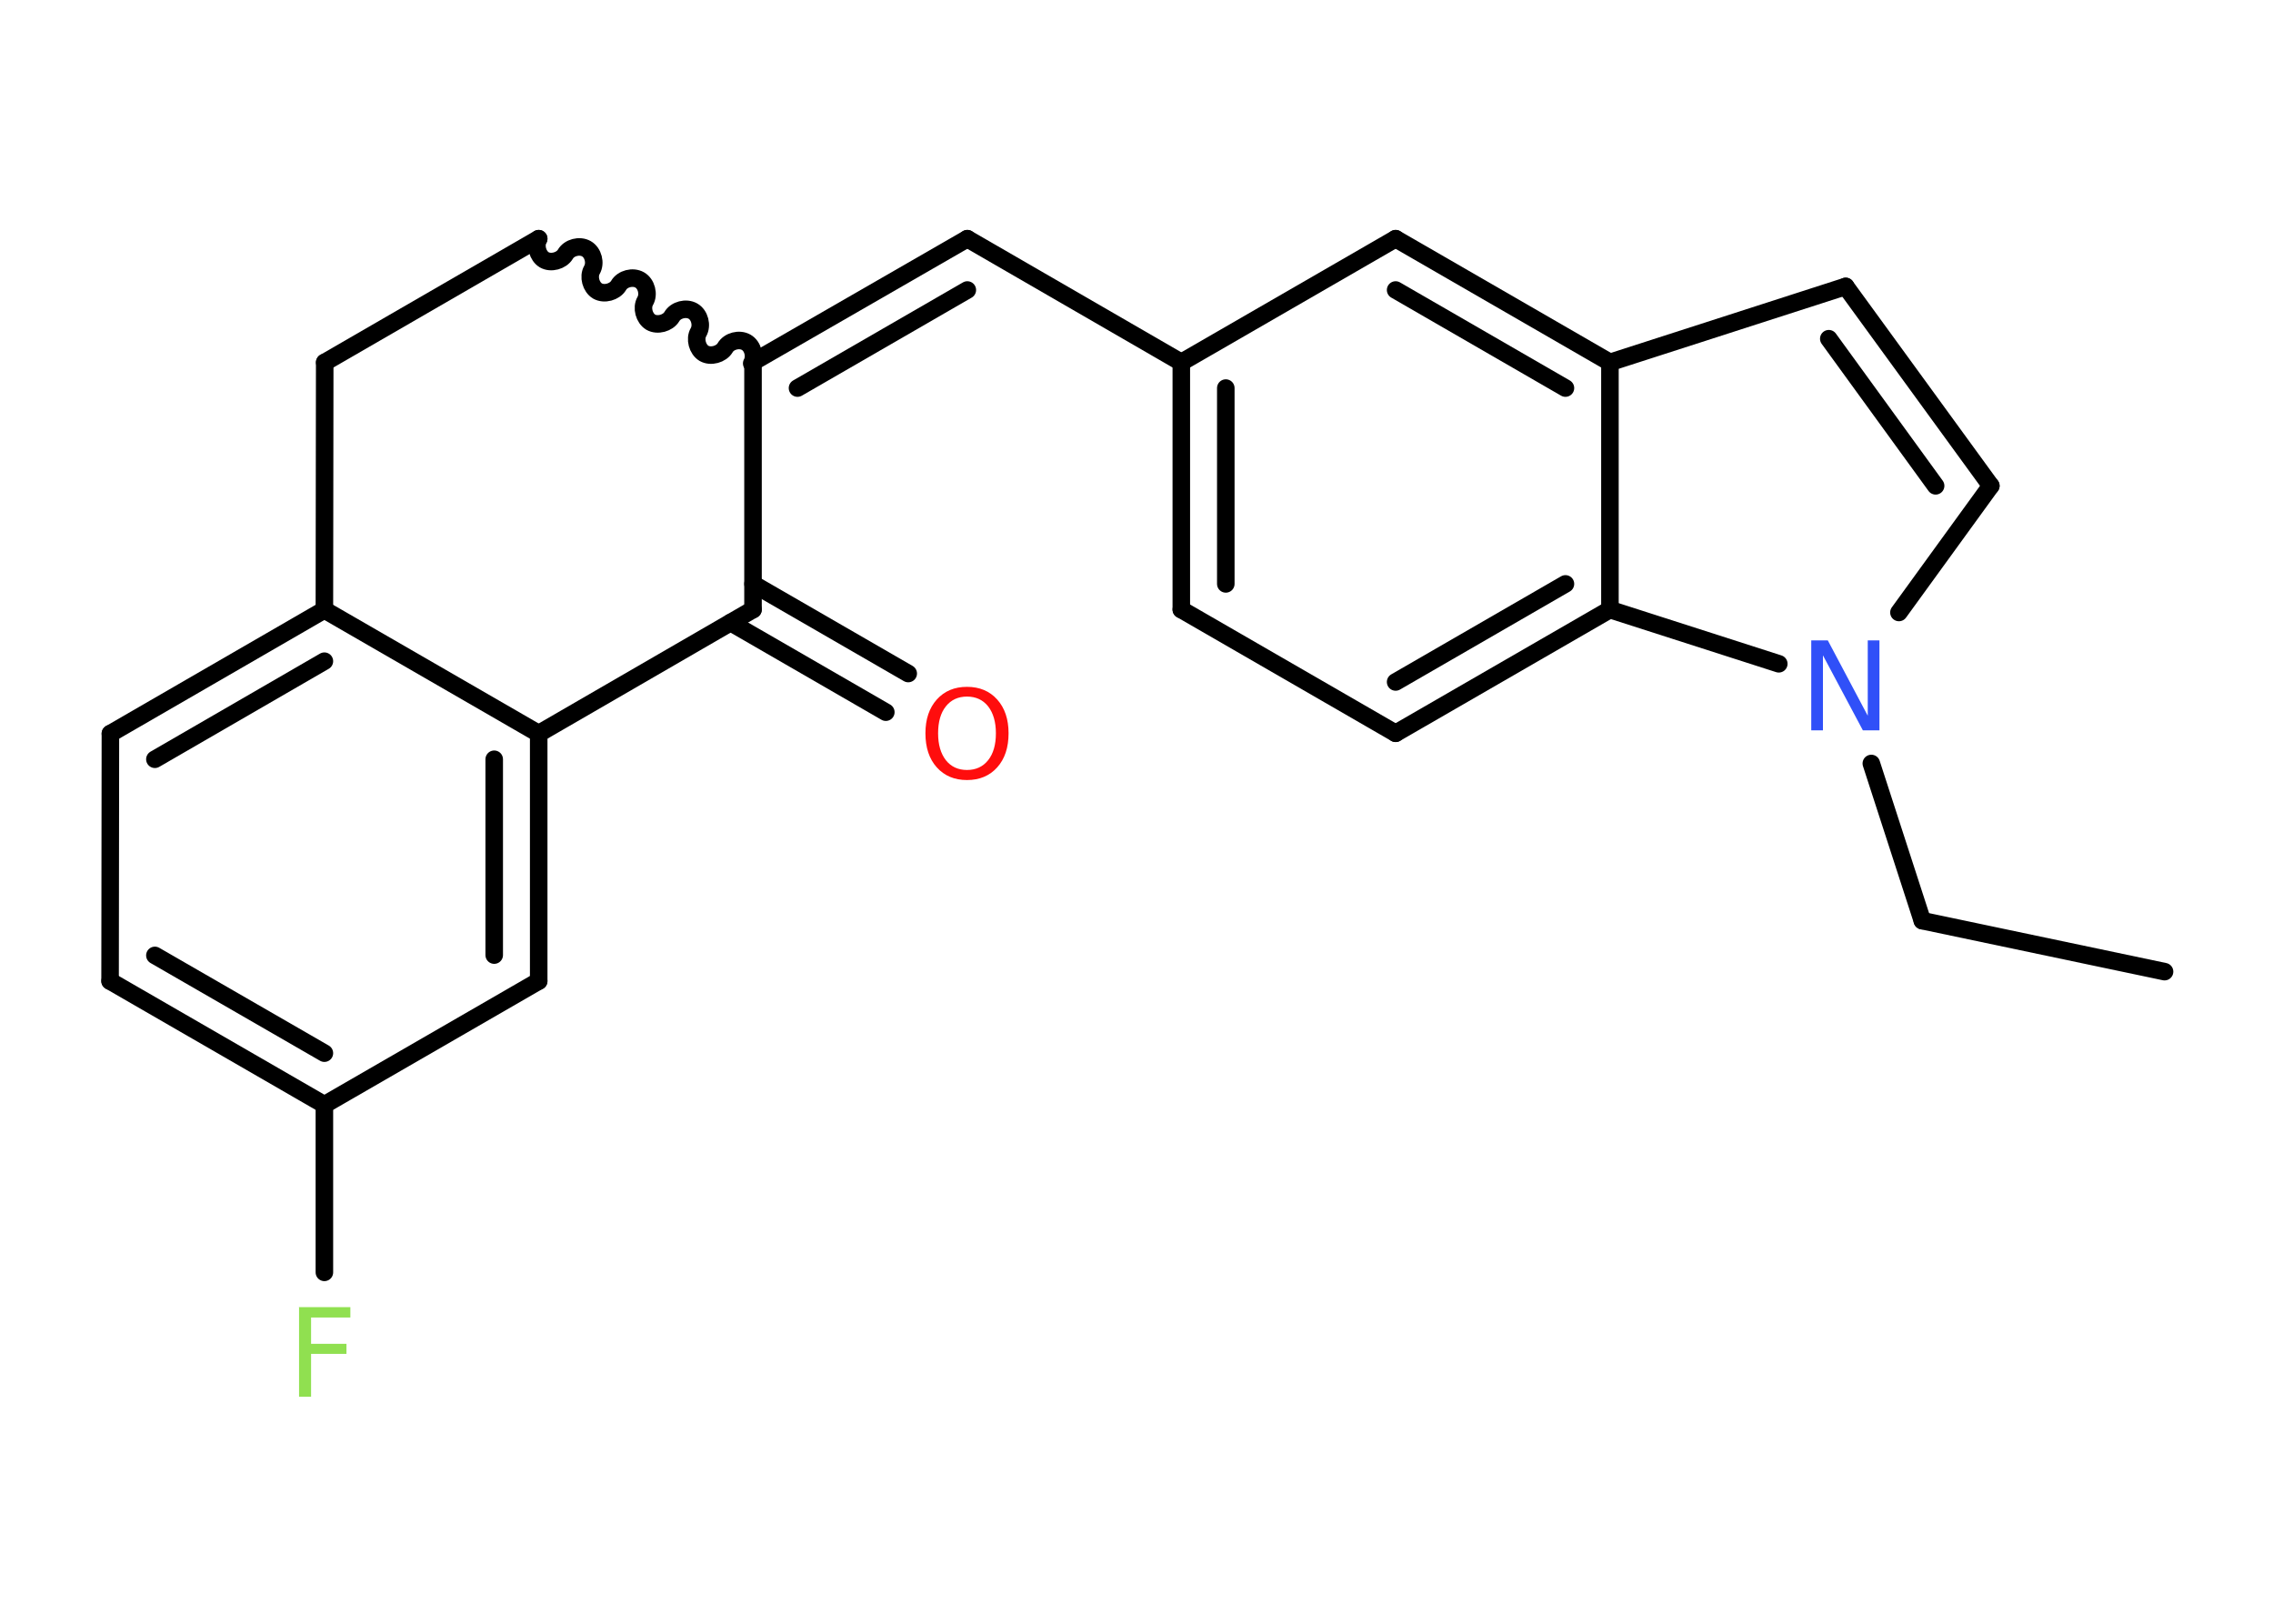 <?xml version='1.0' encoding='UTF-8'?>
<!DOCTYPE svg PUBLIC "-//W3C//DTD SVG 1.1//EN" "http://www.w3.org/Graphics/SVG/1.1/DTD/svg11.dtd">
<svg version='1.2' xmlns='http://www.w3.org/2000/svg' xmlns:xlink='http://www.w3.org/1999/xlink' width='70.0mm' height='50.0mm' viewBox='0 0 70.0 50.0'>
  <desc>Generated by the Chemistry Development Kit (http://github.com/cdk)</desc>
  <g stroke-linecap='round' stroke-linejoin='round' stroke='#000000' stroke-width='.54' fill='#90E050'>
    <rect x='.0' y='.0' width='70.0' height='50.0' fill='#FFFFFF' stroke='none'/>
    <g id='mol1' class='mol'>
      <line id='mol1bnd1' class='bond' x1='66.66' y1='29.92' x2='59.2' y2='28.35'/>
      <line id='mol1bnd2' class='bond' x1='59.2' y1='28.35' x2='57.63' y2='23.51'/>
      <line id='mol1bnd3' class='bond' x1='58.48' y1='18.86' x2='61.31' y2='14.96'/>
      <g id='mol1bnd4' class='bond'>
        <line x1='61.31' y1='14.96' x2='56.84' y2='8.82'/>
        <line x1='59.61' y1='14.96' x2='56.32' y2='10.43'/>
      </g>
      <line id='mol1bnd5' class='bond' x1='56.84' y1='8.82' x2='49.58' y2='11.16'/>
      <g id='mol1bnd6' class='bond'>
        <line x1='49.58' y1='11.16' x2='42.98' y2='7.35'/>
        <line x1='48.21' y1='11.95' x2='42.98' y2='8.93'/>
      </g>
      <line id='mol1bnd7' class='bond' x1='42.98' y1='7.35' x2='36.38' y2='11.16'/>
      <line id='mol1bnd8' class='bond' x1='36.38' y1='11.16' x2='29.79' y2='7.35'/>
      <g id='mol1bnd9' class='bond'>
        <line x1='29.79' y1='7.35' x2='23.19' y2='11.15'/>
        <line x1='29.79' y1='8.93' x2='24.56' y2='11.95'/>
      </g>
      <path id='mol1bnd10' class='bond' d='M16.59 7.35c-.12 .21 -.03 .53 .17 .65c.21 .12 .53 .03 .65 -.17c.12 -.21 .44 -.29 .65 -.17c.21 .12 .29 .44 .17 .65c-.12 .21 -.03 .53 .17 .65c.21 .12 .53 .03 .65 -.17c.12 -.21 .44 -.29 .65 -.17c.21 .12 .29 .44 .17 .65c-.12 .21 -.03 .53 .17 .65c.21 .12 .53 .03 .65 -.17c.12 -.21 .44 -.29 .65 -.17c.21 .12 .29 .44 .17 .65c-.12 .21 -.03 .53 .17 .65c.21 .12 .53 .03 .65 -.17c.12 -.21 .44 -.29 .65 -.17c.21 .12 .29 .44 .17 .65' fill='none' stroke='#000000' stroke-width='.54'/>
      <line id='mol1bnd11' class='bond' x1='16.59' y1='7.35' x2='10.0' y2='11.16'/>
      <line id='mol1bnd12' class='bond' x1='10.0' y1='11.16' x2='9.99' y2='18.78'/>
      <g id='mol1bnd13' class='bond'>
        <line x1='9.99' y1='18.78' x2='3.4' y2='22.59'/>
        <line x1='9.99' y1='20.36' x2='4.77' y2='23.38'/>
      </g>
      <line id='mol1bnd14' class='bond' x1='3.4' y1='22.59' x2='3.39' y2='30.21'/>
      <g id='mol1bnd15' class='bond'>
        <line x1='3.39' y1='30.21' x2='9.99' y2='34.02'/>
        <line x1='4.77' y1='29.42' x2='9.99' y2='32.43'/>
      </g>
      <line id='mol1bnd16' class='bond' x1='9.99' y1='34.02' x2='9.99' y2='39.18'/>
      <line id='mol1bnd17' class='bond' x1='9.99' y1='34.02' x2='16.59' y2='30.21'/>
      <g id='mol1bnd18' class='bond'>
        <line x1='16.59' y1='30.21' x2='16.59' y2='22.59'/>
        <line x1='15.22' y1='29.41' x2='15.22' y2='23.38'/>
      </g>
      <line id='mol1bnd19' class='bond' x1='9.99' y1='18.78' x2='16.59' y2='22.59'/>
      <line id='mol1bnd20' class='bond' x1='16.59' y1='22.59' x2='23.19' y2='18.77'/>
      <line id='mol1bnd21' class='bond' x1='23.19' y1='11.15' x2='23.19' y2='18.77'/>
      <g id='mol1bnd22' class='bond'>
        <line x1='23.19' y1='17.98' x2='27.97' y2='20.74'/>
        <line x1='22.5' y1='19.17' x2='27.28' y2='21.93'/>
      </g>
      <g id='mol1bnd23' class='bond'>
        <line x1='36.38' y1='11.16' x2='36.38' y2='18.77'/>
        <line x1='37.75' y1='11.95' x2='37.75' y2='17.98'/>
      </g>
      <line id='mol1bnd24' class='bond' x1='36.38' y1='18.77' x2='42.98' y2='22.58'/>
      <g id='mol1bnd25' class='bond'>
        <line x1='42.98' y1='22.58' x2='49.58' y2='18.77'/>
        <line x1='42.98' y1='21.0' x2='48.21' y2='17.98'/>
      </g>
      <line id='mol1bnd26' class='bond' x1='49.58' y1='11.16' x2='49.58' y2='18.77'/>
      <line id='mol1bnd27' class='bond' x1='54.78' y1='20.44' x2='49.58' y2='18.77'/>
      <path id='mol1atm3' class='atom' d='M55.79 19.72h.5l1.23 2.32v-2.32h.36v2.77h-.51l-1.23 -2.31v2.31h-.36v-2.77z' stroke='none' fill='#3050F8'/>
      <path id='mol1atm17' class='atom' d='M9.2 40.25h1.59v.32h-1.21v.81h1.09v.31h-1.09v1.32h-.37v-2.77z' stroke='none'/>
      <path id='mol1atm21' class='atom' d='M29.78 21.45q-.41 .0 -.65 .3q-.24 .3 -.24 .83q.0 .52 .24 .83q.24 .3 .65 .3q.41 .0 .65 -.3q.24 -.3 .24 -.83q.0 -.52 -.24 -.83q-.24 -.3 -.65 -.3zM29.78 21.15q.58 .0 .93 .39q.35 .39 .35 1.04q.0 .66 -.35 1.05q-.35 .39 -.93 .39q-.58 .0 -.93 -.39q-.35 -.39 -.35 -1.05q.0 -.65 .35 -1.04q.35 -.39 .93 -.39z' stroke='none' fill='#FF0D0D'/>
    </g>
  </g>
</svg>
